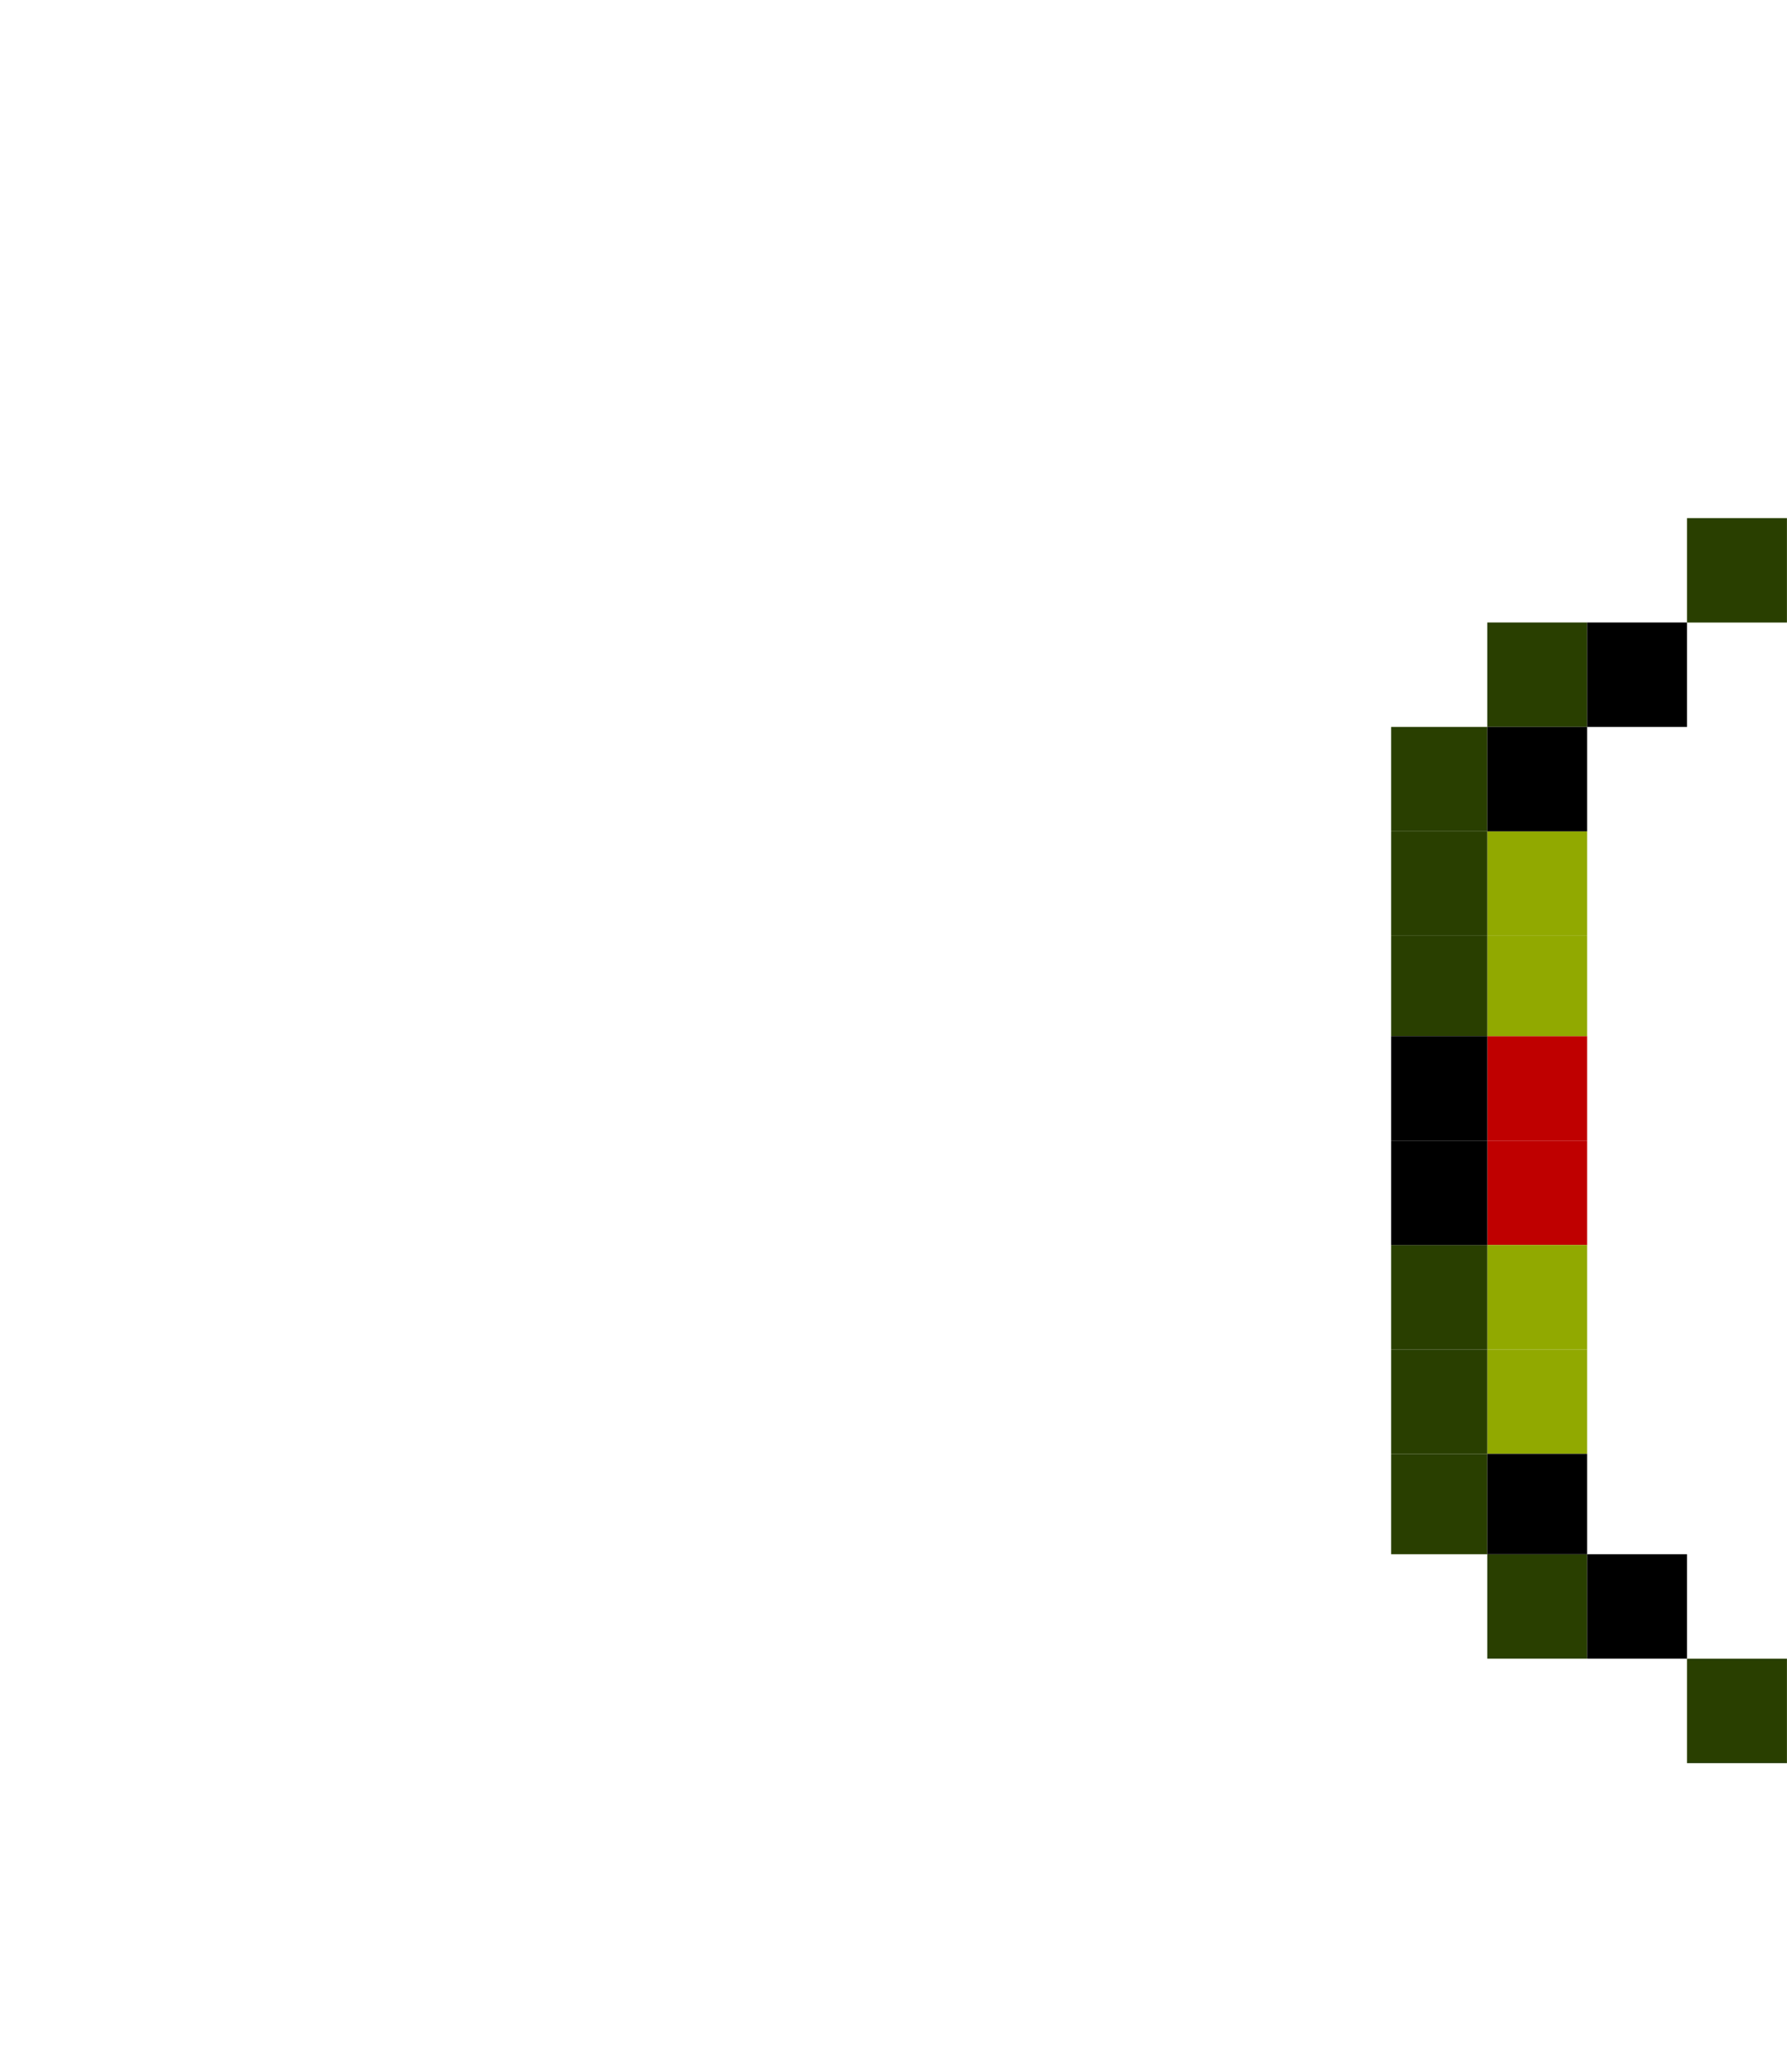 <?xml version="1.0" encoding="utf-8"?>
<!-- Generator: Adobe Illustrator 16.0.0, SVG Export Plug-In . SVG Version: 6.00 Build 0)  -->
<!DOCTYPE svg PUBLIC "-//W3C//DTD SVG 1.1//EN" "http://www.w3.org/Graphics/SVG/1.1/DTD/svg11.dtd">
<svg version="1.1" id="Layer_1" xmlns="http://www.w3.org/2000/svg" xmlns:xlink="http://www.w3.org/1999/xlink" x="0px" y="0px"
	 width="27.299px" height="31.65px" viewBox="0 0 27.299 31.65" enable-background="new 0 0 27.299 31.65" xml:space="preserve">
<g>
	<g>
		<rect x="22.72" y="17.42" fill="#BF0000" width="1.526" height="1.595"/>
		<rect x="22.72" y="20.609" fill="#91A900" width="1.526" height="1.595"/>
		<rect x="22.72" y="19.014" fill="#91A900" width="1.526" height="1.595"/>
		<rect x="22.72" y="15.825" fill="#BF0000" width="1.526" height="1.595"/>
		<rect x="22.72" y="14.292" fill="#91A900" width="1.526" height="1.533"/>
		<rect x="22.72" y="12.697" fill="#91A900" width="1.526" height="1.595"/>
		<rect x="25.772" y="25.333" fill="#293F00" width="1.526" height="1.595"/>
		<rect x="22.72" y="23.737" fill="#293F00" width="1.526" height="1.595"/>
		<rect x="21.252" y="22.204" fill="#293F00" width="1.468" height="1.533"/>
		<rect x="25.772" y="7.913" fill="#293F00" width="1.526" height="1.595"/>
		<rect x="22.72" y="9.507" fill="#293F00" width="1.526" height="1.595"/>
		<rect x="21.252" y="11.102" fill="#293F00" width="1.468" height="1.595"/>
		<rect x="24.246" y="23.737" width="1.526" height="1.595"/>
		<rect x="22.72" y="22.204" width="1.526" height="1.533"/>
		<rect x="24.246" y="9.507" width="1.526" height="1.595"/>
		<rect x="22.72" y="11.102" width="1.526" height="1.595"/>
		<rect x="21.252" y="12.697" fill="#293F00" width="1.468" height="1.595"/>
		<rect x="21.252" y="14.292" fill="#293F00" width="1.468" height="1.533"/>
		<rect x="21.252" y="20.609" fill="#293F00" width="1.468" height="1.595"/>
		<rect x="21.252" y="19.014" fill="#293F00" width="1.468" height="1.595"/>
		<rect x="21.252" y="17.42" width="1.468" height="1.595"/>
		<rect x="21.252" y="15.825" width="1.468" height="1.595"/>
	</g>
</g>
</svg>

